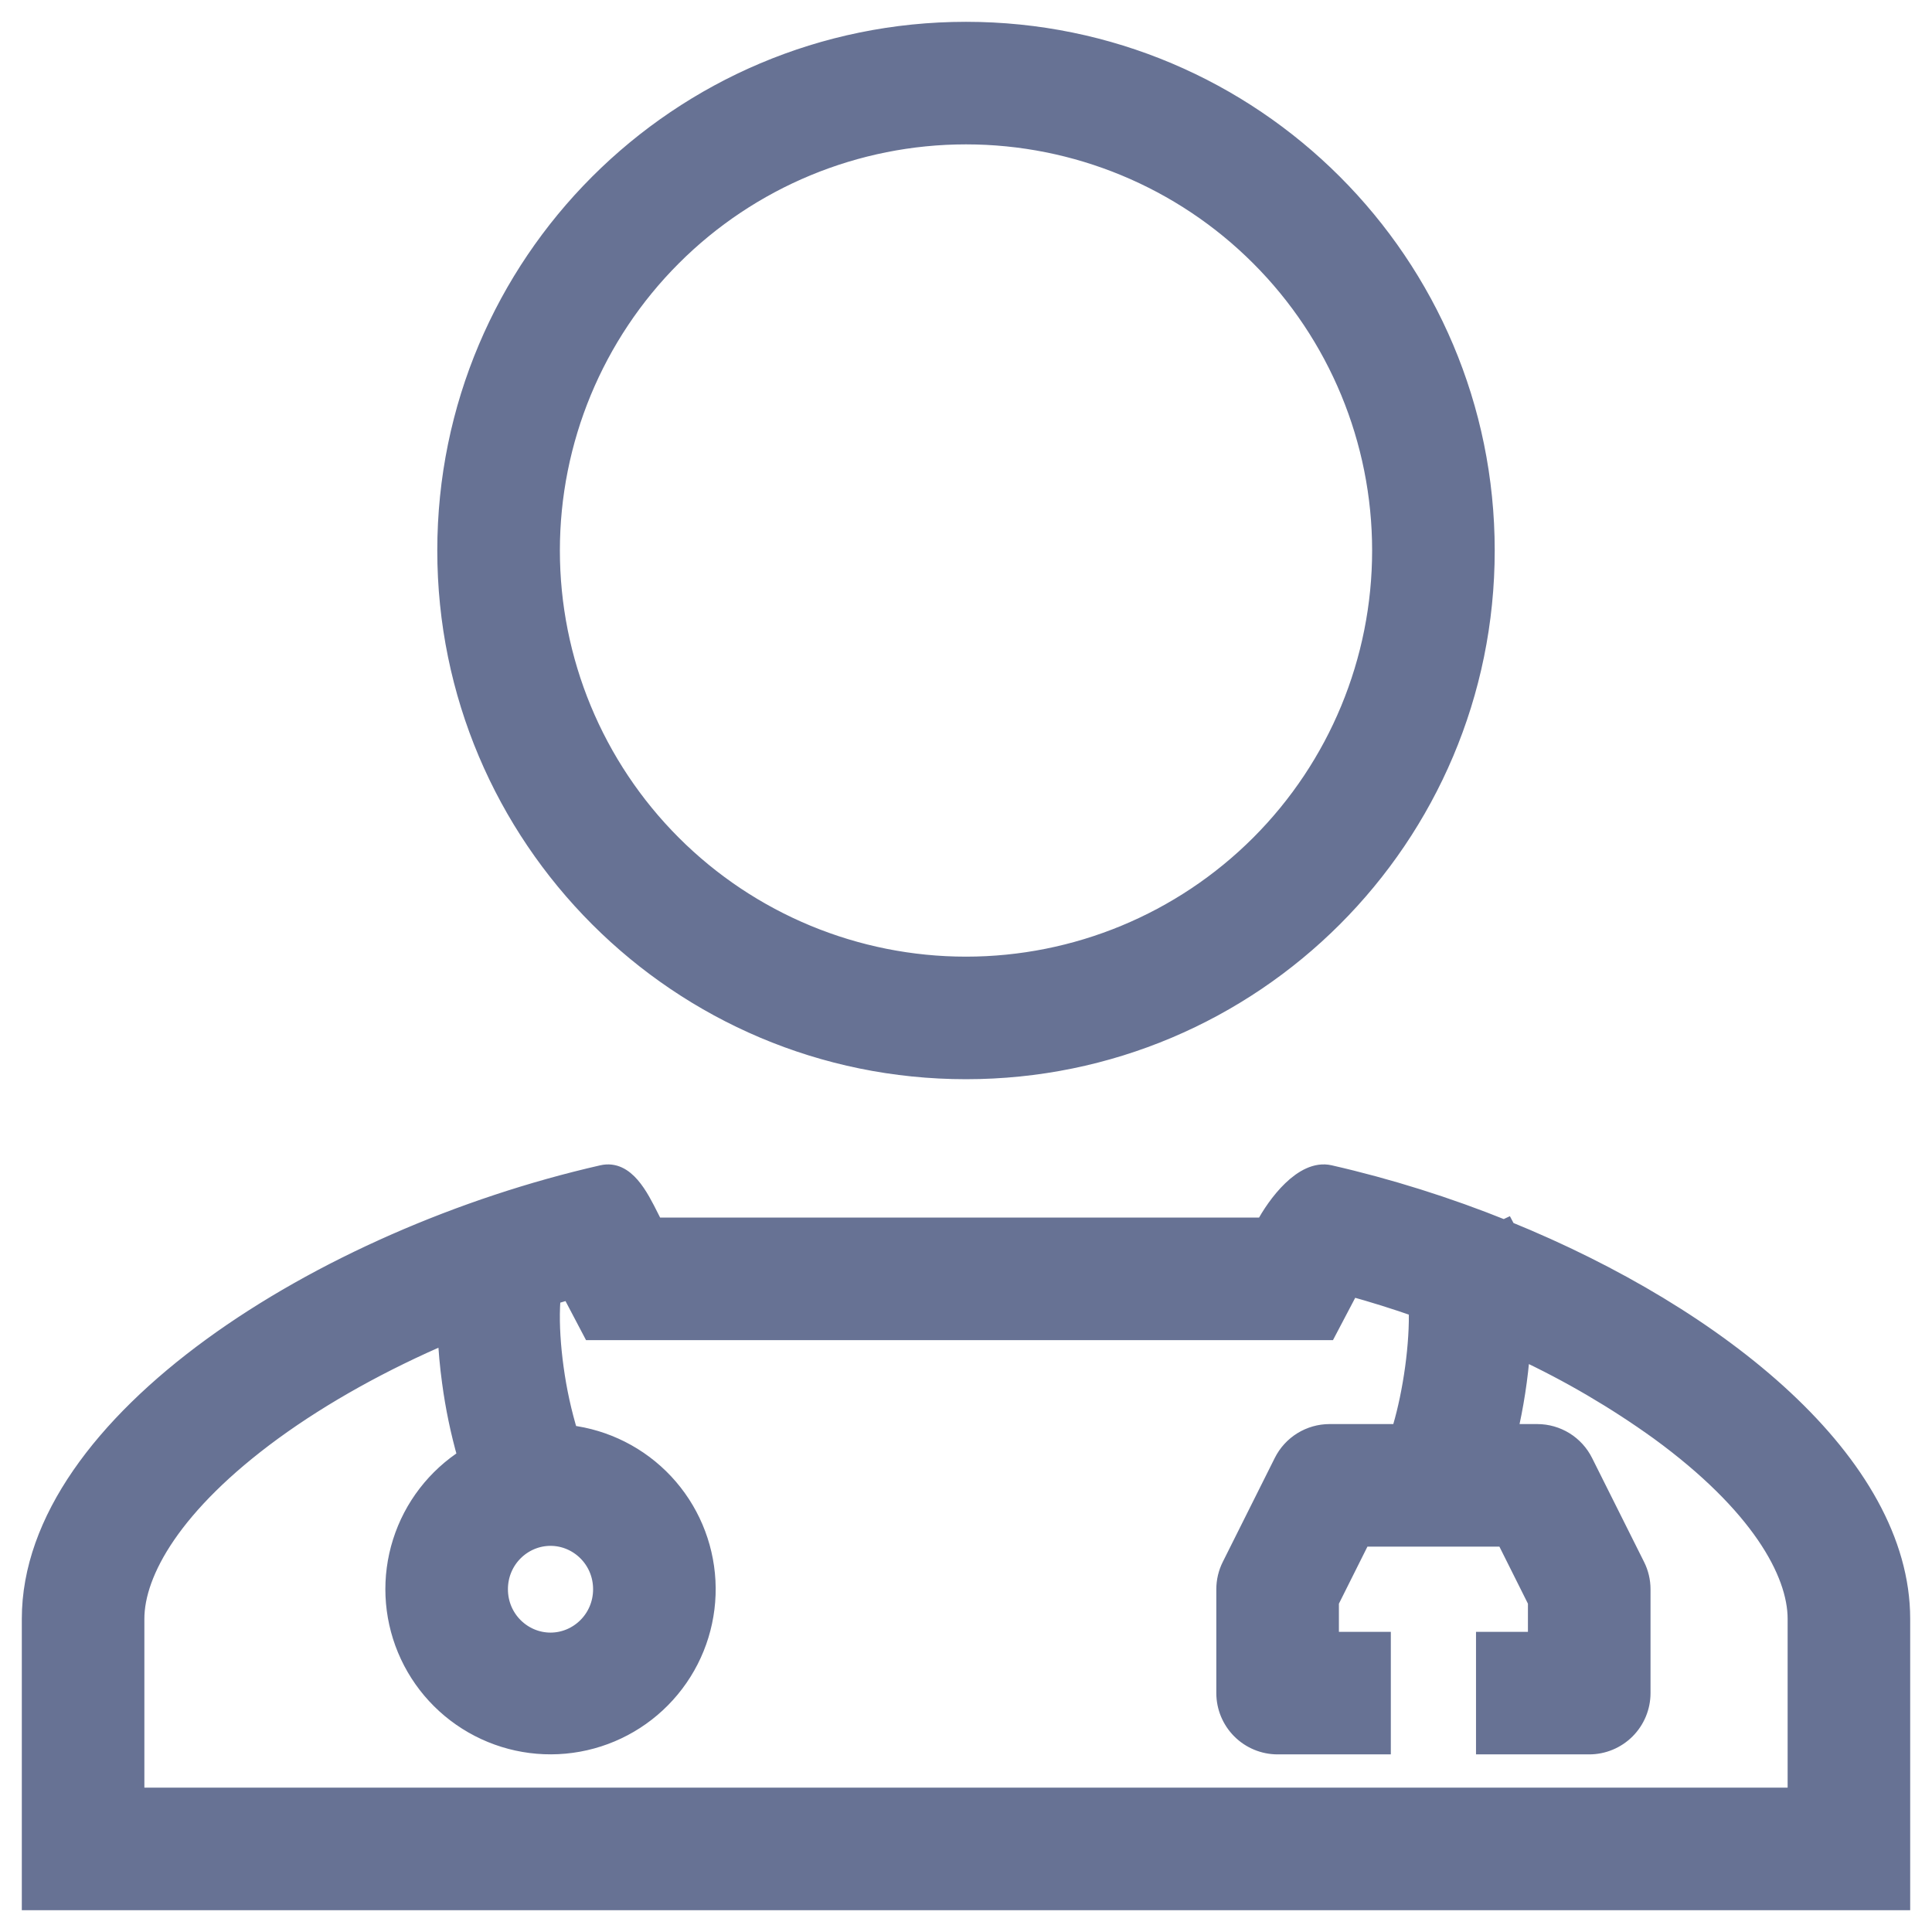 <svg width="62" height="62" viewBox="0 0 62 62" fill="none" xmlns="http://www.w3.org/2000/svg">
<mask id="path-1-outside-1_600_1638" maskUnits="userSpaceOnUse" x="0" y="0" width="62" height="62" fill="black">
<rect fill="white" width="62" height="62"/>
<path fill-rule="evenodd" clip-rule="evenodd" d="M47.667 17.667C47.667 26.872 40.205 34.333 31 34.333C21.795 34.333 14.333 26.872 14.333 17.667C14.333 8.462 21.795 1 31 1C40.205 1 47.667 8.462 47.667 17.667ZM44.333 17.667C44.333 21.203 42.929 24.594 40.428 27.095C37.928 29.595 34.536 31 31 31C27.464 31 24.072 29.595 21.572 27.095C19.071 24.594 17.667 21.203 17.667 17.667C17.667 14.13 19.071 10.739 21.572 8.239C24.072 5.738 27.464 4.333 31 4.333C34.536 4.333 37.928 5.738 40.428 8.239C42.929 10.739 44.333 14.13 44.333 17.667ZM20.857 39.092L20.875 39.128L21 39.373H40.582C40.963 38.65 41.828 37.497 42.667 37.688C44.55 38.117 46.447 38.713 48.268 39.448L48.323 39.422L48.342 39.458L48.355 39.483C55.213 42.27 61 46.993 61 51.95V61H1V51.95C1 45.658 10.327 39.738 19.333 37.688C20.068 37.522 20.505 38.388 20.857 39.092ZM45.507 41.972C44.792 41.721 44.069 41.495 43.338 41.293L42.595 42.707H18.988L18.298 41.395L17.698 41.575C17.687 41.685 17.677 41.808 17.672 41.948C17.65 42.523 17.693 43.205 17.788 43.898C17.886 44.621 18.042 45.336 18.255 46.033C19.426 46.172 20.51 46.72 21.316 47.58C22.122 48.441 22.598 49.559 22.66 50.736C22.722 51.913 22.366 53.075 21.654 54.015C20.943 54.955 19.923 55.614 18.773 55.875C17.623 56.136 16.418 55.982 15.371 55.44C14.324 54.899 13.501 54.005 13.049 52.916C12.597 51.827 12.544 50.614 12.9 49.49C13.255 48.366 13.997 47.404 14.993 46.773L14.98 46.727C14.758 45.947 14.592 45.153 14.485 44.35C14.414 43.837 14.368 43.321 14.345 42.803C12.285 43.683 10.363 44.747 8.753 45.92C5.55 48.26 4.333 50.447 4.333 51.95V57.667H57.667V51.95C57.667 50.445 56.45 48.258 53.247 45.922C51.85 44.917 50.362 44.046 48.803 43.318C48.736 44.222 48.597 45.118 48.39 46H49.333C49.643 46 49.946 46.087 50.209 46.249C50.472 46.412 50.685 46.645 50.823 46.922L52.49 50.255C52.607 50.487 52.667 50.742 52.667 51V54.333C52.667 54.775 52.491 55.199 52.178 55.512C51.866 55.824 51.442 56 51 56H47.667V52.667H49.333V51.393L48.303 49.333H43.697L42.667 51.393V52.667H44.333V56H41C40.558 56 40.134 55.824 39.822 55.512C39.509 55.199 39.333 54.775 39.333 54.333V51C39.333 50.742 39.393 50.487 39.51 50.255L41.177 46.922C41.315 46.645 41.528 46.412 41.791 46.249C42.054 46.087 42.357 46 42.667 46H44.937C44.957 45.933 44.978 45.867 44.998 45.793C45.155 45.258 45.295 44.593 45.39 43.9C45.483 43.213 45.527 42.542 45.507 41.972ZM19.333 51C19.333 51.957 18.563 52.692 17.667 52.692C16.77 52.692 16 51.958 16 51C16 50.043 16.77 49.308 17.667 49.308C18.563 49.308 19.333 50.042 19.333 51Z"/>
</mask>
<path fill-rule="evenodd" clip-rule="evenodd" d="M47.667 17.667C47.667 26.872 40.205 34.333 31 34.333C21.795 34.333 14.333 26.872 14.333 17.667C14.333 8.462 21.795 1 31 1C40.205 1 47.667 8.462 47.667 17.667ZM44.333 17.667C44.333 21.203 42.929 24.594 40.428 27.095C37.928 29.595 34.536 31 31 31C27.464 31 24.072 29.595 21.572 27.095C19.071 24.594 17.667 21.203 17.667 17.667C17.667 14.13 19.071 10.739 21.572 8.239C24.072 5.738 27.464 4.333 31 4.333C34.536 4.333 37.928 5.738 40.428 8.239C42.929 10.739 44.333 14.13 44.333 17.667ZM20.857 39.092L20.875 39.128L21 39.373H40.582C40.963 38.65 41.828 37.497 42.667 37.688C44.55 38.117 46.447 38.713 48.268 39.448L48.323 39.422L48.342 39.458L48.355 39.483C55.213 42.27 61 46.993 61 51.95V61H1V51.95C1 45.658 10.327 39.738 19.333 37.688C20.068 37.522 20.505 38.388 20.857 39.092ZM45.507 41.972C44.792 41.721 44.069 41.495 43.338 41.293L42.595 42.707H18.988L18.298 41.395L17.698 41.575C17.687 41.685 17.677 41.808 17.672 41.948C17.65 42.523 17.693 43.205 17.788 43.898C17.886 44.621 18.042 45.336 18.255 46.033C19.426 46.172 20.51 46.72 21.316 47.58C22.122 48.441 22.598 49.559 22.66 50.736C22.722 51.913 22.366 53.075 21.654 54.015C20.943 54.955 19.923 55.614 18.773 55.875C17.623 56.136 16.418 55.982 15.371 55.44C14.324 54.899 13.501 54.005 13.049 52.916C12.597 51.827 12.544 50.614 12.9 49.49C13.255 48.366 13.997 47.404 14.993 46.773L14.98 46.727C14.758 45.947 14.592 45.153 14.485 44.35C14.414 43.837 14.368 43.321 14.345 42.803C12.285 43.683 10.363 44.747 8.753 45.92C5.55 48.26 4.333 50.447 4.333 51.95V57.667H57.667V51.95C57.667 50.445 56.45 48.258 53.247 45.922C51.85 44.917 50.362 44.046 48.803 43.318C48.736 44.222 48.597 45.118 48.39 46H49.333C49.643 46 49.946 46.087 50.209 46.249C50.472 46.412 50.685 46.645 50.823 46.922L52.49 50.255C52.607 50.487 52.667 50.742 52.667 51V54.333C52.667 54.775 52.491 55.199 52.178 55.512C51.866 55.824 51.442 56 51 56H47.667V52.667H49.333V51.393L48.303 49.333H43.697L42.667 51.393V52.667H44.333V56H41C40.558 56 40.134 55.824 39.822 55.512C39.509 55.199 39.333 54.775 39.333 54.333V51C39.333 50.742 39.393 50.487 39.51 50.255L41.177 46.922C41.315 46.645 41.528 46.412 41.791 46.249C42.054 46.087 42.357 46 42.667 46H44.937C44.957 45.933 44.978 45.867 44.998 45.793C45.155 45.258 45.295 44.593 45.39 43.9C45.483 43.213 45.527 42.542 45.507 41.972ZM19.333 51C19.333 51.957 18.563 52.692 17.667 52.692C16.77 52.692 16 51.958 16 51C16 50.043 16.77 49.308 17.667 49.308C18.563 49.308 19.333 50.042 19.333 51Z" fill="#677294"/>
<path fill-rule="evenodd" clip-rule="evenodd" d="M47.667 17.667C47.667 26.872 40.205 34.333 31 34.333C21.795 34.333 14.333 26.872 14.333 17.667C14.333 8.462 21.795 1 31 1C40.205 1 47.667 8.462 47.667 17.667ZM44.333 17.667C44.333 21.203 42.929 24.594 40.428 27.095C37.928 29.595 34.536 31 31 31C27.464 31 24.072 29.595 21.572 27.095C19.071 24.594 17.667 21.203 17.667 17.667C17.667 14.13 19.071 10.739 21.572 8.239C24.072 5.738 27.464 4.333 31 4.333C34.536 4.333 37.928 5.738 40.428 8.239C42.929 10.739 44.333 14.13 44.333 17.667ZM20.857 39.092L20.875 39.128L21 39.373H40.582C40.963 38.65 41.828 37.497 42.667 37.688C44.55 38.117 46.447 38.713 48.268 39.448L48.323 39.422L48.342 39.458L48.355 39.483C55.213 42.27 61 46.993 61 51.95V61H1V51.95C1 45.658 10.327 39.738 19.333 37.688C20.068 37.522 20.505 38.388 20.857 39.092ZM45.507 41.972C44.792 41.721 44.069 41.495 43.338 41.293L42.595 42.707H18.988L18.298 41.395L17.698 41.575C17.687 41.685 17.677 41.808 17.672 41.948C17.65 42.523 17.693 43.205 17.788 43.898C17.886 44.621 18.042 45.336 18.255 46.033C19.426 46.172 20.51 46.72 21.316 47.58C22.122 48.441 22.598 49.559 22.66 50.736C22.722 51.913 22.366 53.075 21.654 54.015C20.943 54.955 19.923 55.614 18.773 55.875C17.623 56.136 16.418 55.982 15.371 55.44C14.324 54.899 13.501 54.005 13.049 52.916C12.597 51.827 12.544 50.614 12.9 49.49C13.255 48.366 13.997 47.404 14.993 46.773L14.98 46.727C14.758 45.947 14.592 45.153 14.485 44.35C14.414 43.837 14.368 43.321 14.345 42.803C12.285 43.683 10.363 44.747 8.753 45.92C5.55 48.26 4.333 50.447 4.333 51.95V57.667H57.667V51.95C57.667 50.445 56.45 48.258 53.247 45.922C51.85 44.917 50.362 44.046 48.803 43.318C48.736 44.222 48.597 45.118 48.39 46H49.333C49.643 46 49.946 46.087 50.209 46.249C50.472 46.412 50.685 46.645 50.823 46.922L52.49 50.255C52.607 50.487 52.667 50.742 52.667 51V54.333C52.667 54.775 52.491 55.199 52.178 55.512C51.866 55.824 51.442 56 51 56H47.667V52.667H49.333V51.393L48.303 49.333H43.697L42.667 51.393V52.667H44.333V56H41C40.558 56 40.134 55.824 39.822 55.512C39.509 55.199 39.333 54.775 39.333 54.333V51C39.333 50.742 39.393 50.487 39.51 50.255L41.177 46.922C41.315 46.645 41.528 46.412 41.791 46.249C42.054 46.087 42.357 46 42.667 46H44.937C44.957 45.933 44.978 45.867 44.998 45.793C45.155 45.258 45.295 44.593 45.39 43.9C45.483 43.213 45.527 42.542 45.507 41.972ZM19.333 51C19.333 51.957 18.563 52.692 17.667 52.692C16.77 52.692 16 51.958 16 51C16 50.043 16.77 49.308 17.667 49.308C18.563 49.308 19.333 50.042 19.333 51Z" stroke="#677294" stroke-width="0.6" mask="url(#path-1-outside-1_600_1638)"/>
</svg>
